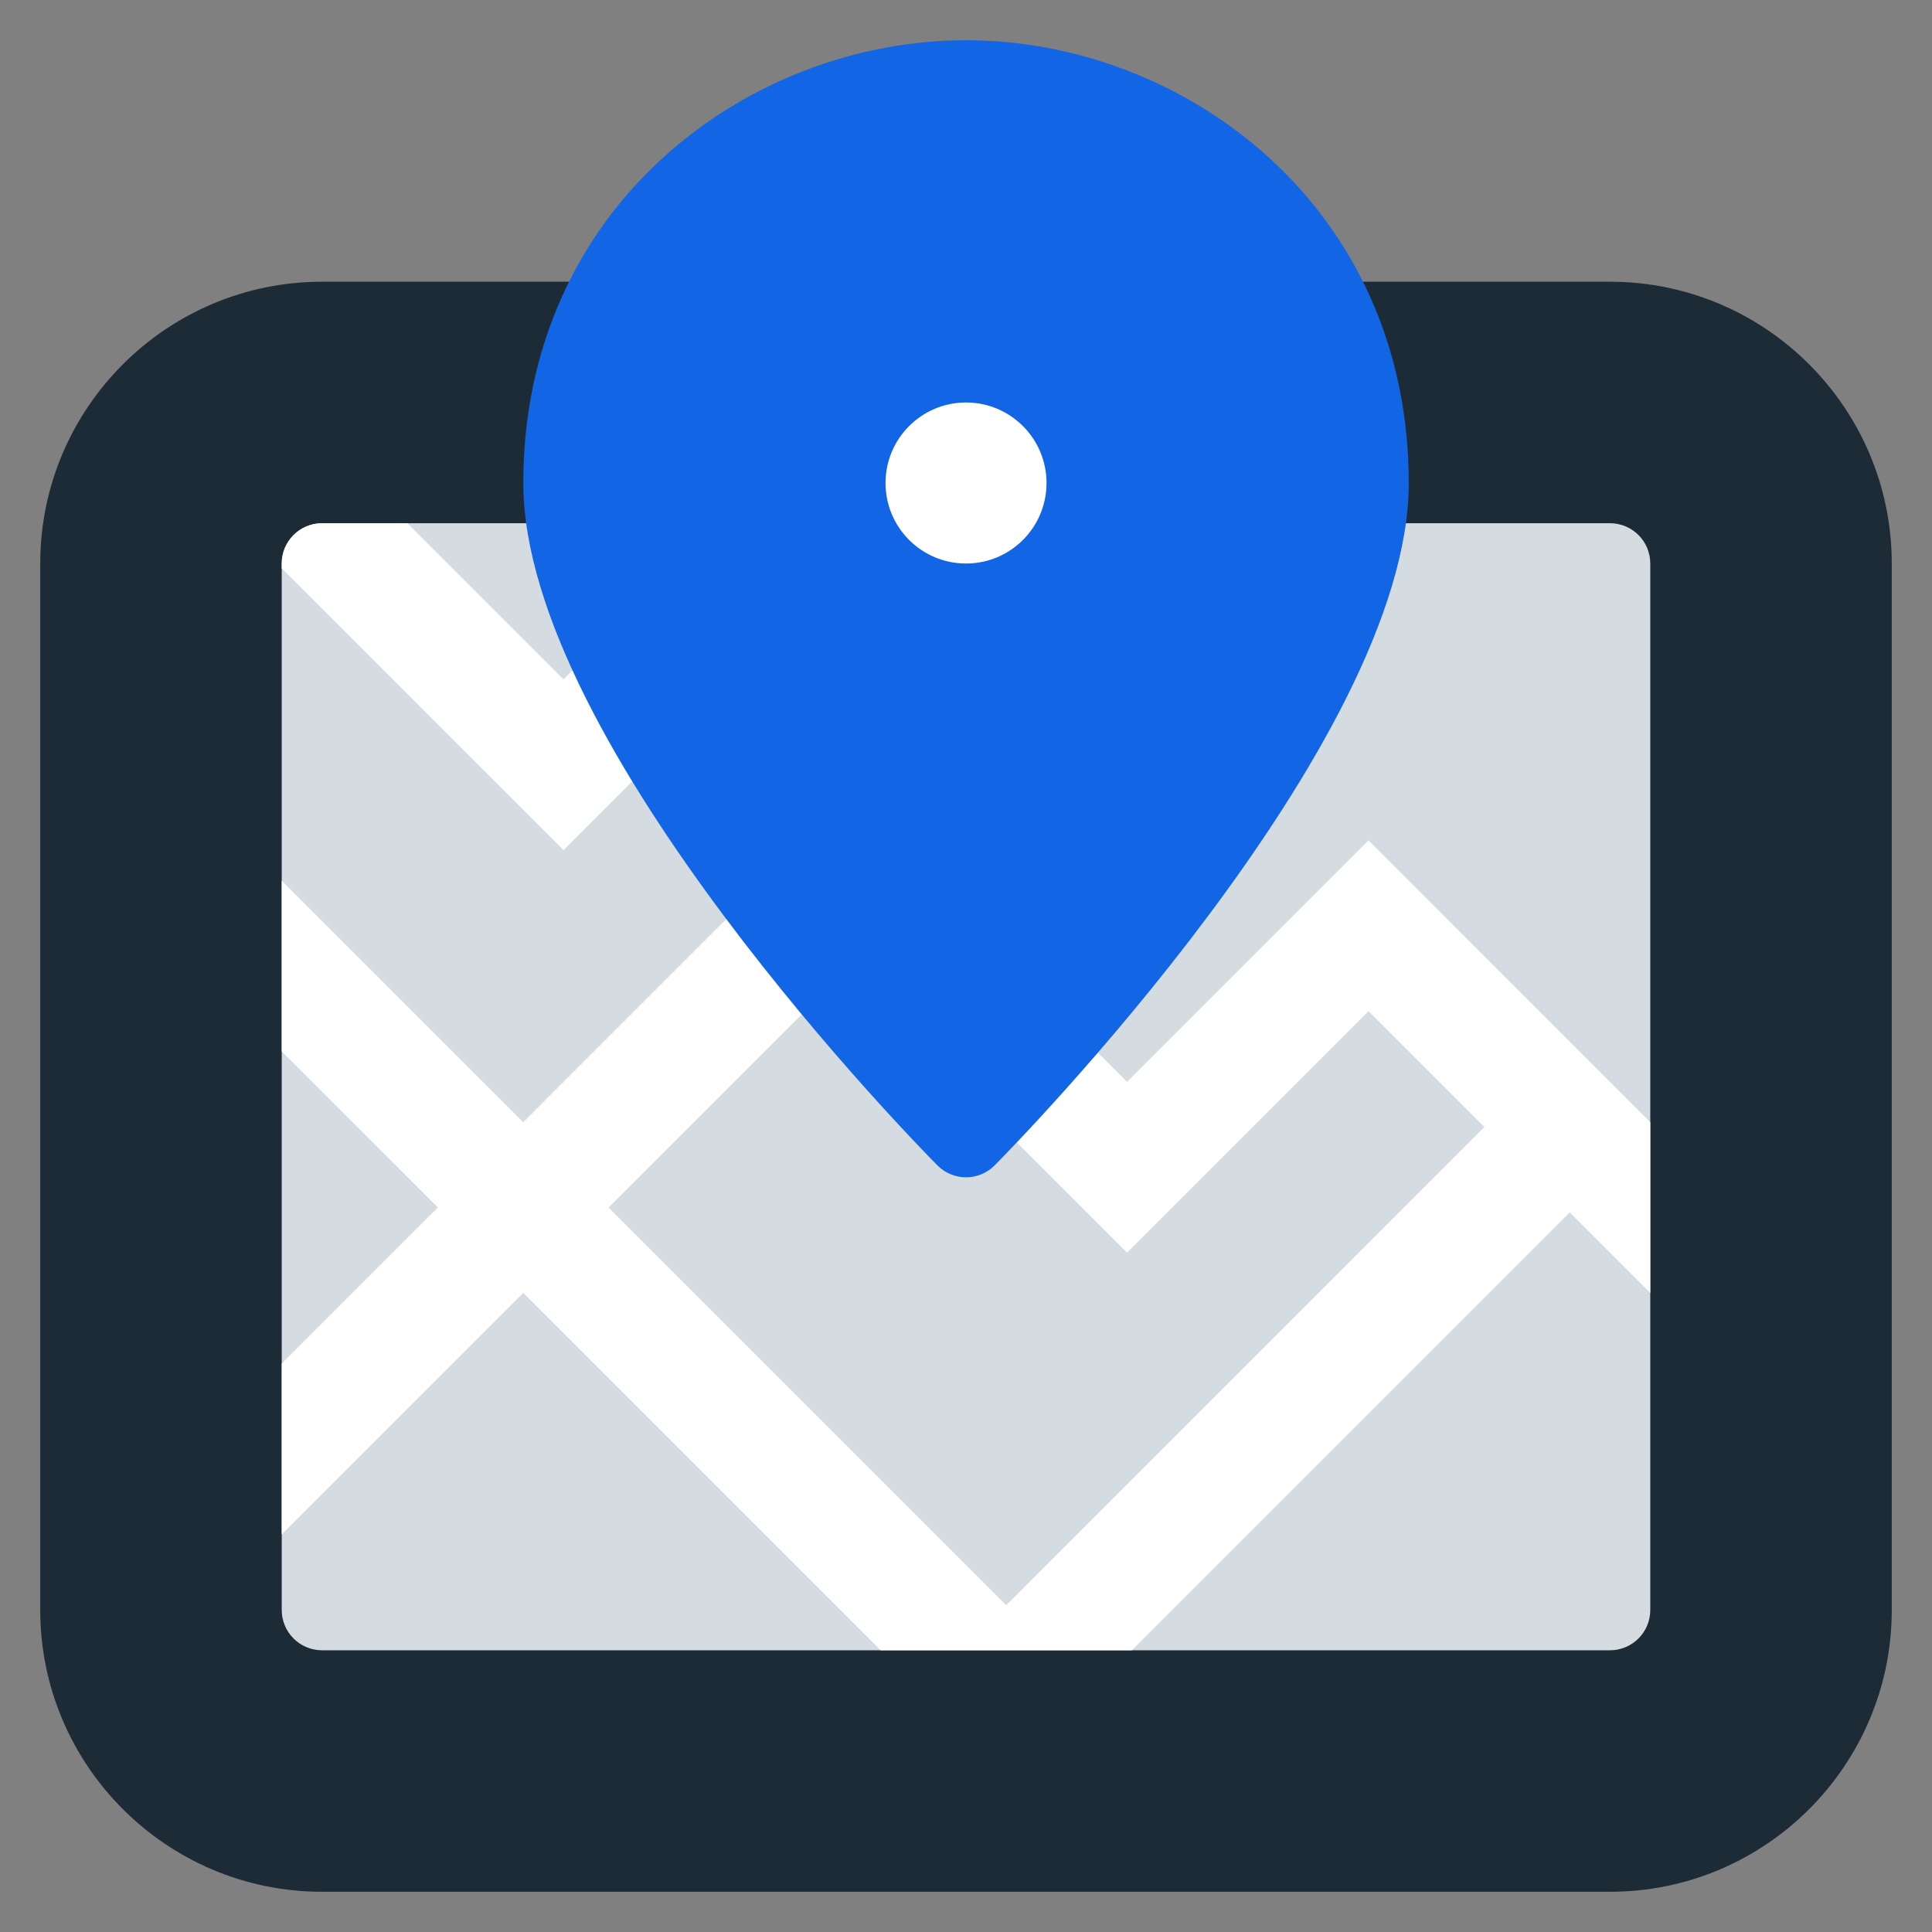 <svg width="40" height="40" viewBox="0 0 40 40" fill="none" xmlns="http://www.w3.org/2000/svg">
<rect x="0" y="0" width="40" height="40" fill="#808080" stroke="none"/>
<path d="M33.334 5.833H6.667C3.45 5.833 0.833 8.45 0.833 11.667V33.333C0.833 36.55 3.45 39.167 6.667 39.167H33.334C36.55 39.167 39.167 36.55 39.167 33.333V11.667C39.167 8.45 36.55 5.833 33.334 5.833Z" fill="#1D2B36"/>
<path d="M33.334 10.833H6.667C6.207 10.833 5.833 11.207 5.833 11.667V33.333C5.833 33.794 6.207 34.167 6.667 34.167H33.334C33.794 34.167 34.167 33.794 34.167 33.333V11.667C34.167 11.207 33.794 10.833 33.334 10.833Z" fill="#D5DCE1"/>
<path d="M28.334 17.399L23.334 22.399L19.268 18.333L26.768 10.833H23.233L10.834 23.233L5.833 18.233V21.768L9.066 25L5.833 28.233V31.768L10.834 26.768L18.233 34.167H23.434L32.5 25.101L34.167 26.768V23.233L28.334 17.399ZM20.834 33.233L12.601 25L17.5 20.101L23.334 25.934L28.334 20.934L30.733 23.333L20.834 33.233Z" fill="white"/>
<path d="M18.434 10.833H14.899L11.667 14.066L8.434 10.833H6.667C6.207 10.833 5.833 11.207 5.833 11.667V11.768L11.667 17.601L18.434 10.833Z" fill="white"/>
<path d="M20 0.833C15.494 0.833 10.834 4.262 10.834 10C10.834 15.424 19.059 23.776 19.409 24.129C19.565 24.286 19.778 24.375 20 24.375C20.222 24.375 20.435 24.286 20.592 24.129C20.942 23.776 29.167 15.424 29.167 10C29.167 4.262 24.506 0.833 20 0.833Z" fill="#1265E5"/>
<path d="M20 11.667C20.921 11.667 21.667 10.921 21.667 10C21.667 9.08 20.921 8.333 20 8.333C19.08 8.333 18.334 9.08 18.334 10C18.334 10.921 19.08 11.667 20 11.667Z" fill="white"/>
</svg>
